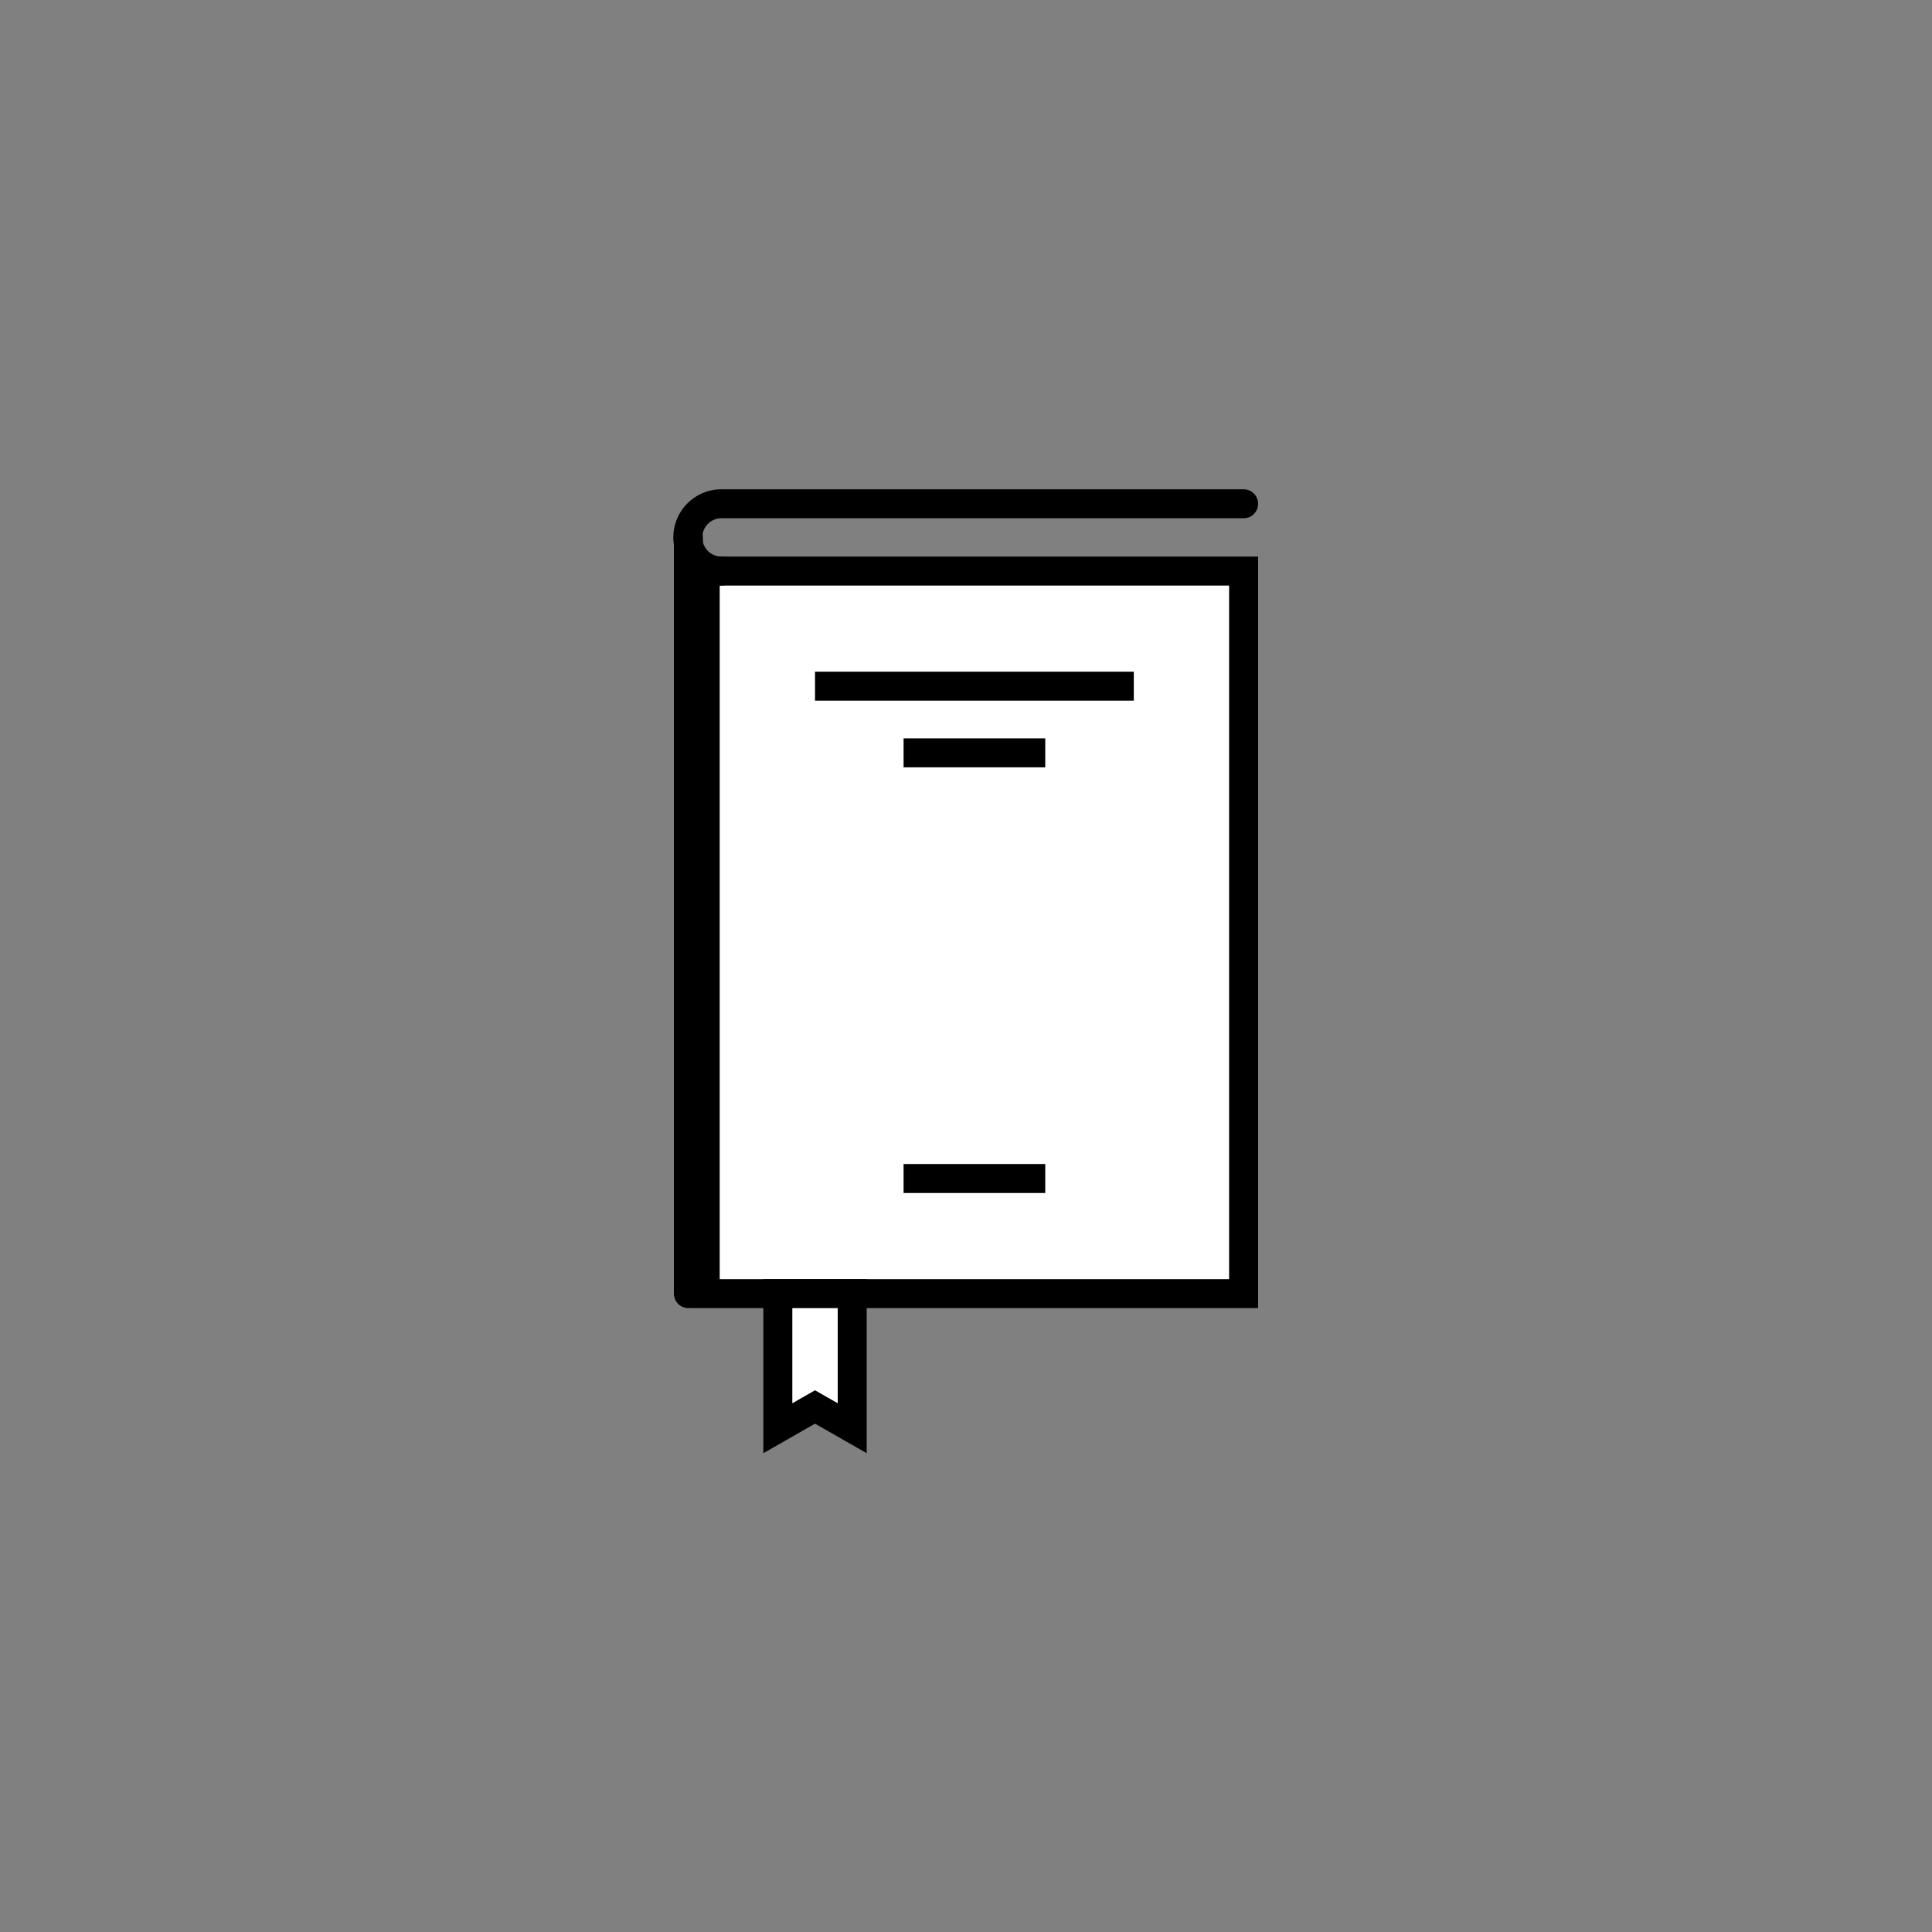 <svg id="Layer_2" data-name="Layer 2" xmlns="http://www.w3.org/2000/svg" viewBox="0 0 200 200"><rect x="0" y="0" width="200" height="200" fill="#808080" stroke="none"/><defs><style>.cls-1{fill:#fff;}.cls-1,.cls-2,.cls-3{stroke:#000;stroke-miterlimit:10;stroke-width:3px;}.cls-2,.cls-3{fill:none;}.cls-2{stroke-linecap:round;}</style></defs><title>icons3</title><rect class="cls-1" x="73.004" y="59.117" width="55.733" height="74.8"/><path class="cls-2" d="M128.738,52.15H74.746a3.484,3.484,0,1,0,0,6.967"/><line class="cls-2" x1="71.262" y1="55.633" x2="71.262" y2="133.917"/><line class="cls-3" x1="84.371" y1="71.033" x2="117.371" y2="71.033"/><line class="cls-3" x1="93.538" y1="77.935" x2="108.204" y2="77.935"/><line class="cls-3" x1="93.538" y1="122" x2="108.204" y2="122"/><polygon class="cls-1" points="80.521 147.85 84.371 145.65 88.221 147.85 88.221 133.917 80.521 133.917 80.521 147.85"/></svg>